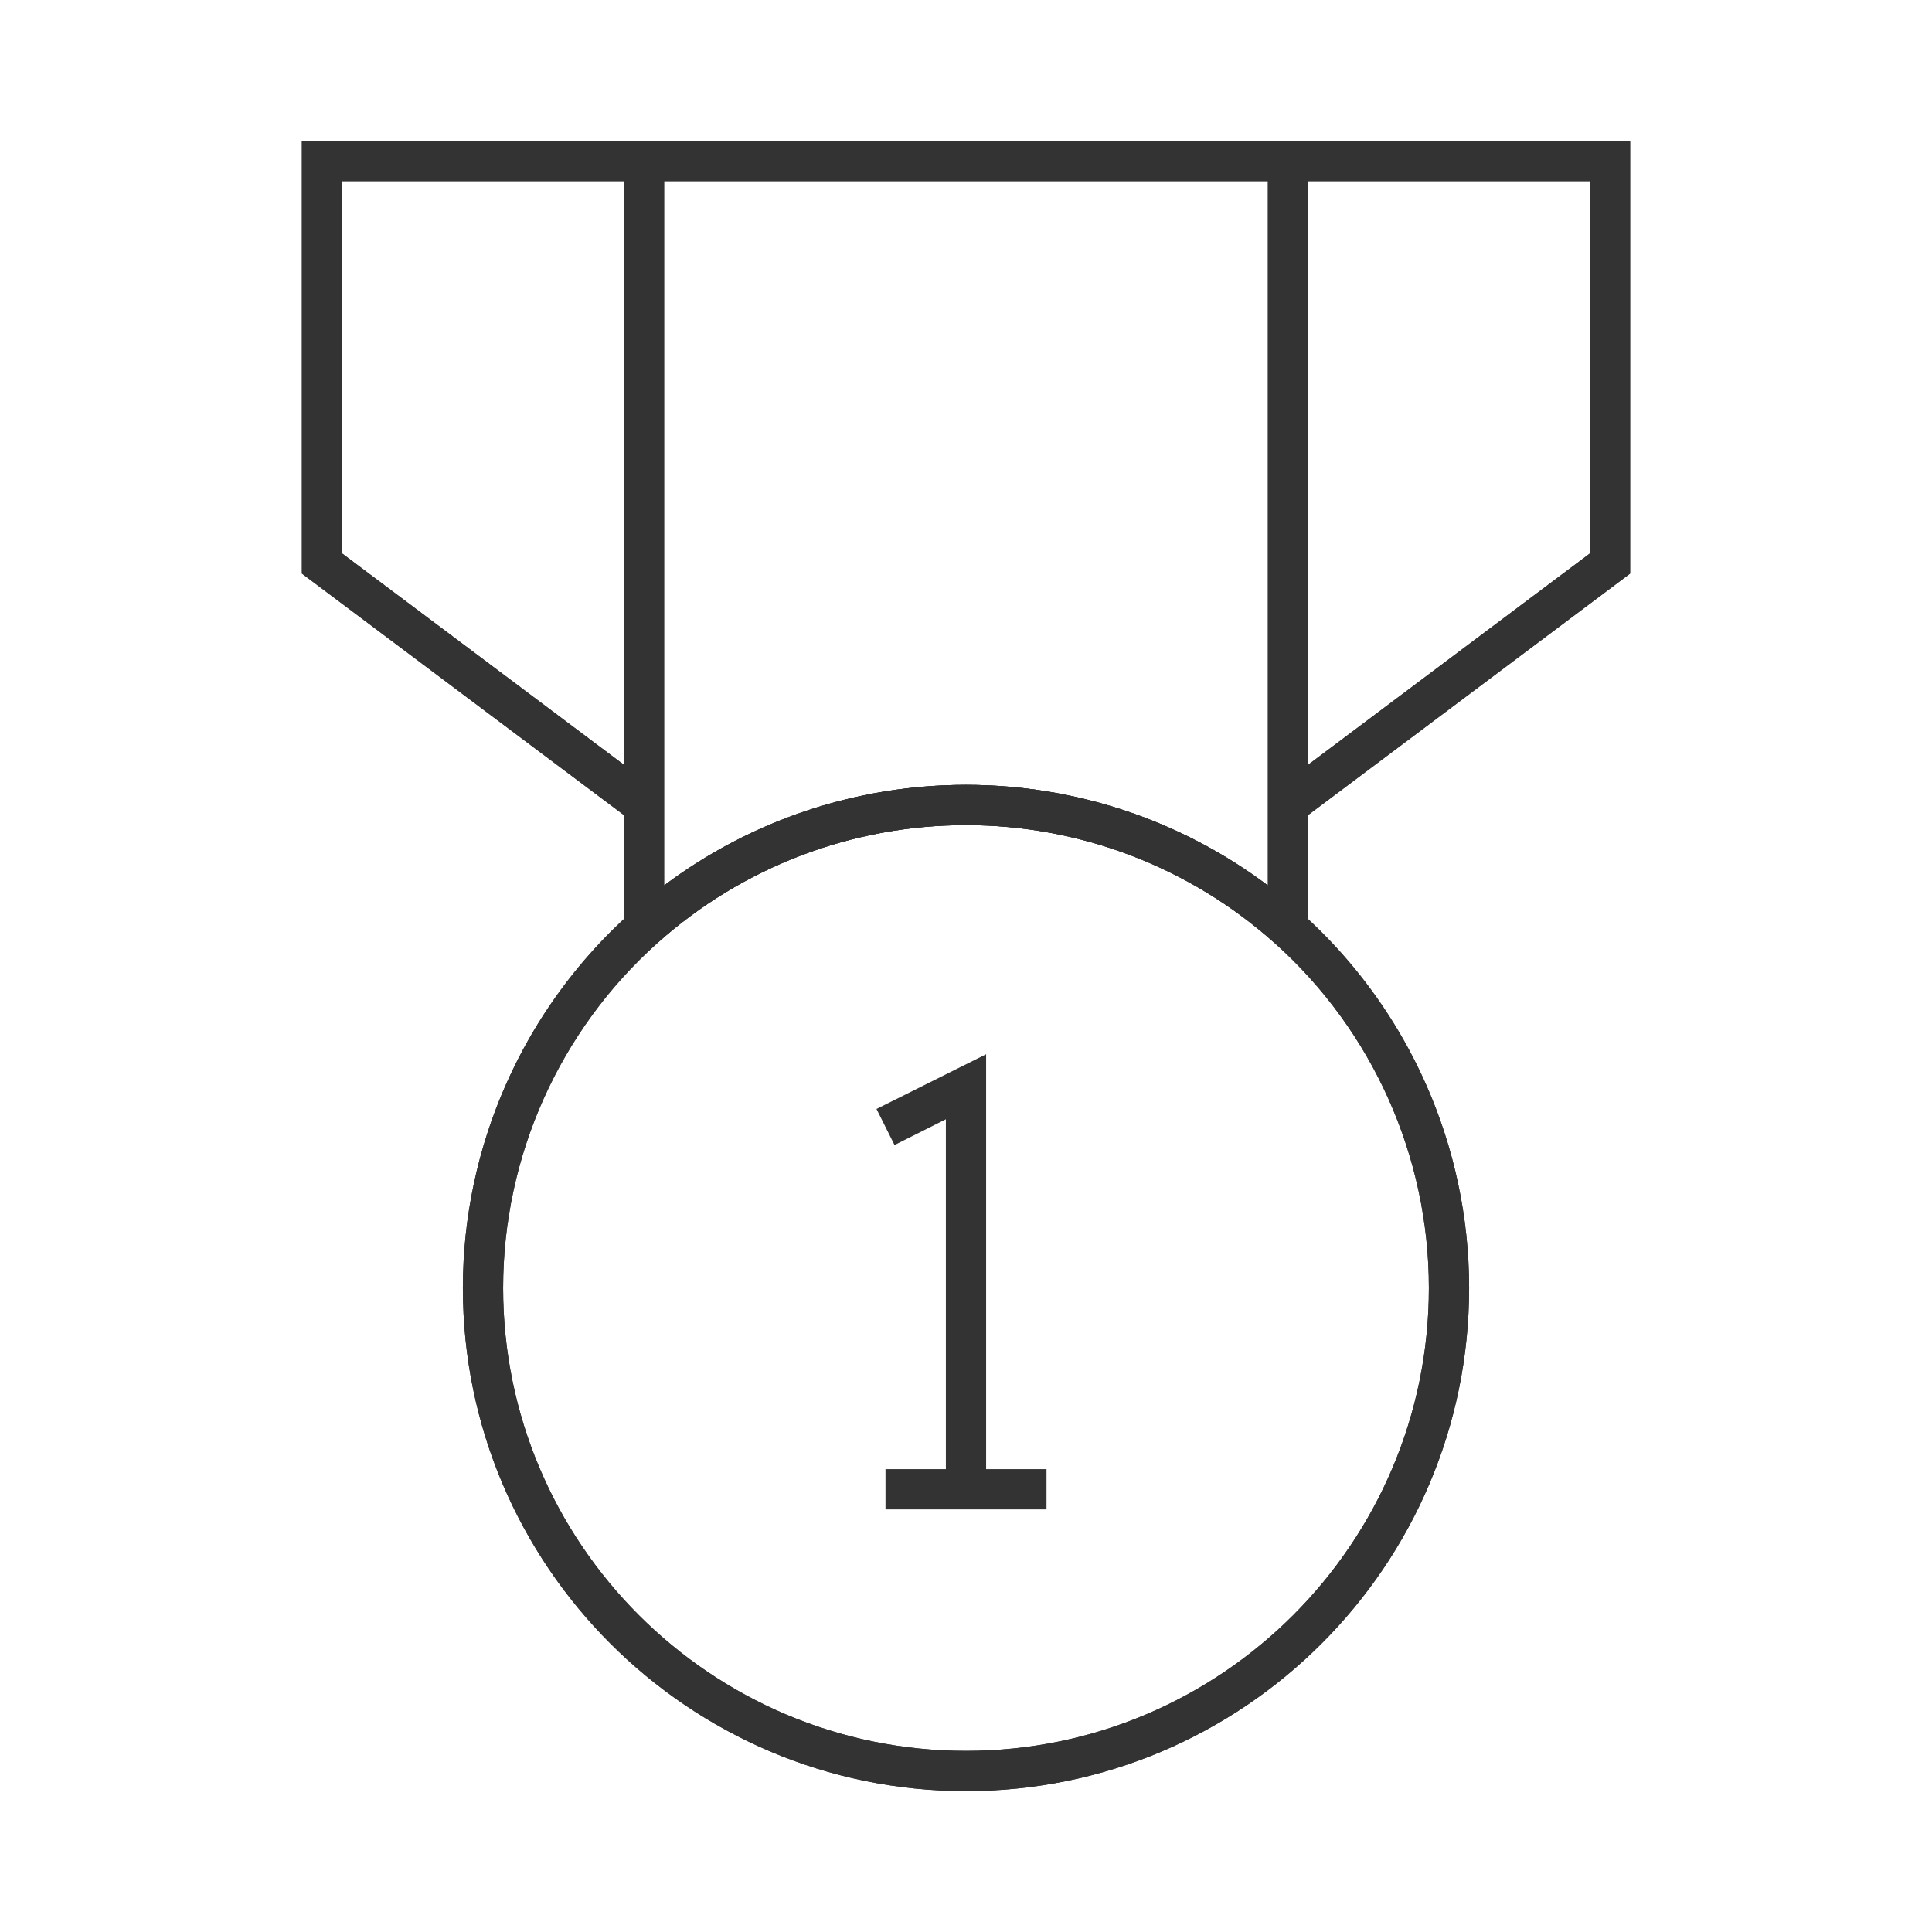 <?xml version="1.0" encoding="iso-8859-1"?>
<svg version="1.1" id="&#x56FE;&#x5C42;_1" xmlns="http://www.w3.org/2000/svg" xmlns:xlink="http://www.w3.org/1999/xlink" x="0px"
	 y="0px" viewBox="0 0 24 24" style="enable-background:new 0 0 24 24;" xml:space="preserve">
<path style="fill:none;" d="M18,16c0-1.777-0.772-3.374-2-4.472C14.939,10.578,13.537,10,12,10s-2.939,0.578-4,1.528
	C6.773,12.626,6,14.223,6,16c0,3.314,2.686,6,6,6S18,19.314,18,16z"/>
<path style="fill:none;" d="M8,2h8v8v1.528C14.939,10.578,13.537,10,12,10s-2.939,0.578-4,1.528V10V2z"/>
<path style="fill:#333333;" d="M12,22.25c-3.446,0-6.25-2.804-6.25-6.25c0-1.738,0.728-3.402,2-4.583v-1.292l-4-3V1.75H8V2V1.75
	h12.25v5.375l-4,3v1.292c1.272,1.18,2,2.844,2,4.583C18.25,19.446,15.446,22.25,12,22.25z M8,11.528l0.167,0.187
	C6.949,12.804,6.25,14.366,6.25,16c0,3.171,2.58,5.75,5.75,5.75c3.171,0,5.75-2.579,5.75-5.75c0-1.634-0.698-3.196-1.917-4.286
	L16,11.528l-0.167,0.186C14.778,10.77,13.417,10.25,12,10.25s-2.778,0.52-3.833,1.464L8,11.528z M12,9.75
	c1.359,0,2.672,0.44,3.75,1.25V2.25h-7.5V11C9.328,10.19,10.64,9.75,12,9.75z M16.25,2.25V9.5l3.5-2.625V2.25H16.25z M4.25,6.875
	L7.75,9.5V2.25h-3.5V6.875z"/>
<polygon style="fill:#333333;" points="16.15,10.2 15.85,9.8 19.75,6.875 19.75,2.25 16,2.25 16,1.75 20.25,1.75 20.25,7.125 "/>
<polygon style="fill:#333333;" points="7.85,10.2 3.75,7.125 3.75,1.75 8,1.75 8,2.25 4.25,2.25 4.25,6.875 8.15,9.8 "/>
<path style="fill:#333333;" d="M12,22.25c-3.446,0-6.25-2.804-6.25-6.25c0-1.776,0.759-3.474,2.083-4.659
	C8.98,10.315,10.459,9.75,12,9.75c1.54,0,3.021,0.565,4.167,1.592C17.49,12.526,18.25,14.224,18.25,16
	C18.25,19.446,15.446,22.25,12,22.25z M12,10.25c-1.417,0-2.778,0.52-3.833,1.464C6.949,12.804,6.25,14.366,6.25,16
	c0,3.171,2.58,5.75,5.75,5.75c3.171,0,5.75-2.579,5.75-5.75c0-1.634-0.698-3.196-1.917-4.286C14.778,10.77,13.417,10.25,12,10.25z"
	/>
<path style="fill:#333333;" d="M15.833,11.714C14.778,10.77,13.417,10.25,12,10.25s-2.778,0.52-3.833,1.464L7.75,11.528V1.75h8.5
	v9.778L15.833,11.714z M12,9.75c1.359,0,2.672,0.44,3.75,1.25V2.25h-7.5V11C9.328,10.19,10.64,9.75,12,9.75z"/>
<polygon style="fill:#333333;" points="13,18.75 12,18.75 12,18.5 12,18.75 11,18.75 11,18.25 11.75,18.25 11.75,13.904 
	11.112,14.224 10.888,13.776 12.25,13.096 12.25,18.25 13,18.25 "/>
</svg>






